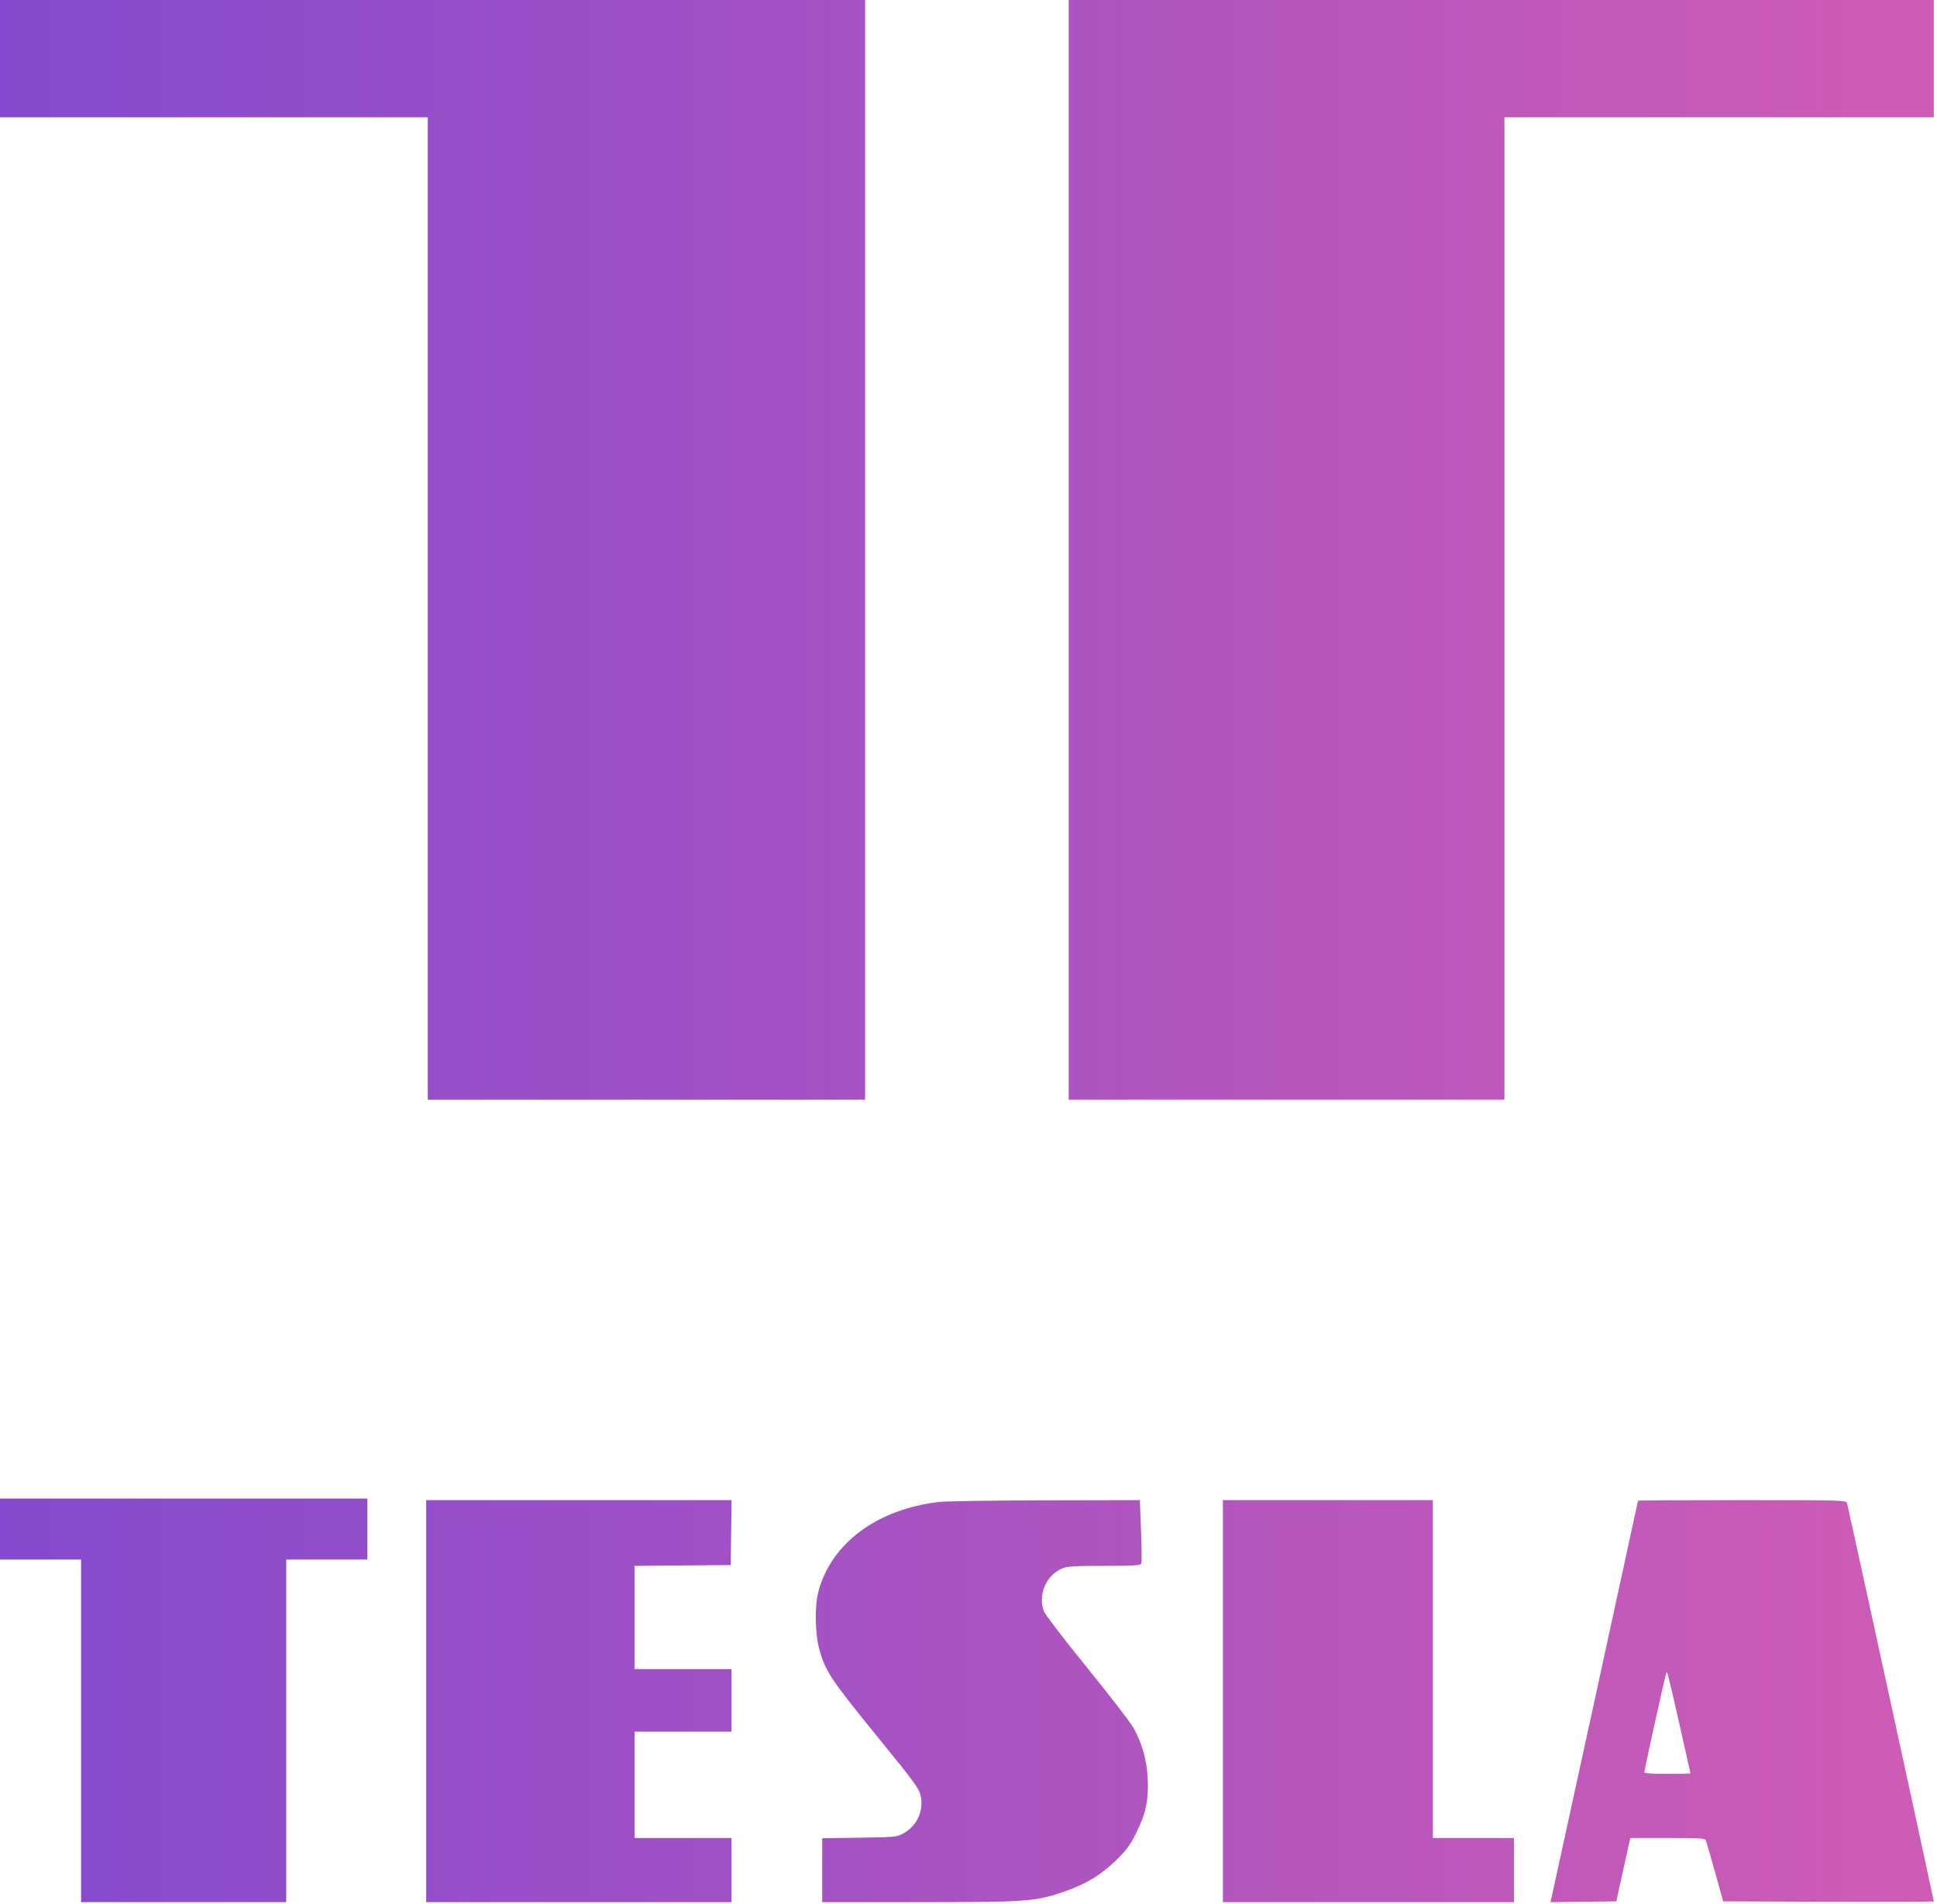 <svg width="59" height="58" viewBox="0 0 59 58" fill="none" xmlns="http://www.w3.org/2000/svg">
<path fill-rule="evenodd" clip-rule="evenodd" d="M0 1.787V3.574H6.515H13.03V18.539V33.504H19.691H26.351V16.752V0H13.176H0V1.787ZM32.552 16.752V33.504H39.188H45.824V18.539V3.574H52.364H58.903V1.787V0H45.727H32.552V16.752ZM0 46.586V47.515H1.235H2.47V52.734V57.952H5.595H8.719V52.734V47.515H9.954H11.19V46.586V45.657H5.595H0V46.586ZM12.982 51.828V57.952H17.632H22.282V56.975V55.998H20.805H19.328V54.378V52.758H20.805H22.282V51.804V50.851H20.805H19.328V49.279V47.707L20.793 47.695L22.258 47.682L22.271 46.693L22.284 45.704H17.633H12.982V51.828ZM28.621 45.758C26.722 45.973 25.311 47.019 24.926 48.499C24.815 48.925 24.825 49.74 24.946 50.206C25.125 50.896 25.292 51.15 26.684 52.861C27.877 54.327 27.994 54.487 28.044 54.719C28.142 55.184 27.922 55.645 27.496 55.869C27.309 55.968 27.222 55.975 26.17 55.99L25.044 56.005V56.978V57.952L27.986 57.952C31.261 57.952 31.52 57.934 32.362 57.65C33.041 57.422 33.52 57.138 33.983 56.689C34.307 56.375 34.416 56.229 34.603 55.855C34.9 55.264 34.991 54.84 34.959 54.187C34.932 53.623 34.789 53.117 34.524 52.639C34.436 52.481 33.8 51.656 33.11 50.805C32.419 49.953 31.827 49.181 31.794 49.089C31.614 48.596 31.858 48.007 32.33 47.796C32.503 47.719 32.662 47.708 33.631 47.707C34.578 47.706 34.739 47.695 34.763 47.633C34.779 47.592 34.776 47.142 34.756 46.632L34.721 45.704L31.856 45.71C30.28 45.714 28.825 45.736 28.621 45.758ZM37.25 51.828V57.952H41.683H46.115V56.975V55.998H44.88H43.645V50.851V45.704H40.447H37.25V51.828ZM49.893 45.722C49.893 45.739 47.299 57.649 47.252 57.846L47.227 57.954L48.23 57.941L49.233 57.928L49.368 57.309C49.443 56.968 49.538 56.534 49.581 56.344L49.658 55.998H50.794C51.832 55.998 51.934 56.006 51.964 56.082C51.982 56.128 52.107 56.562 52.242 57.047L52.487 57.928L55.695 57.941C57.46 57.947 58.903 57.942 58.903 57.929C58.903 57.89 56.287 45.879 56.258 45.788C56.234 45.709 56.039 45.704 53.063 45.704C51.32 45.704 49.893 45.712 49.893 45.722ZM51.151 52.514C51.338 53.337 51.492 54.018 51.492 54.027C51.492 54.037 51.176 54.044 50.789 54.044C50.265 54.044 50.087 54.029 50.087 53.986C50.087 53.913 50.711 51.093 50.749 50.994C50.786 50.899 50.765 50.82 51.151 52.514Z" fill="url(#paint0_linear)"/>
<defs>
<linearGradient id="paint0_linear" x1="1.5535e-08" y1="27.343" x2="58.903" y2="27.343" gradientUnits="userSpaceOnUse">
<stop stop-color="#854ACF"/>
<stop offset="1" stop-color="#CE5CB4"/>
</linearGradient>
</defs>
</svg>
